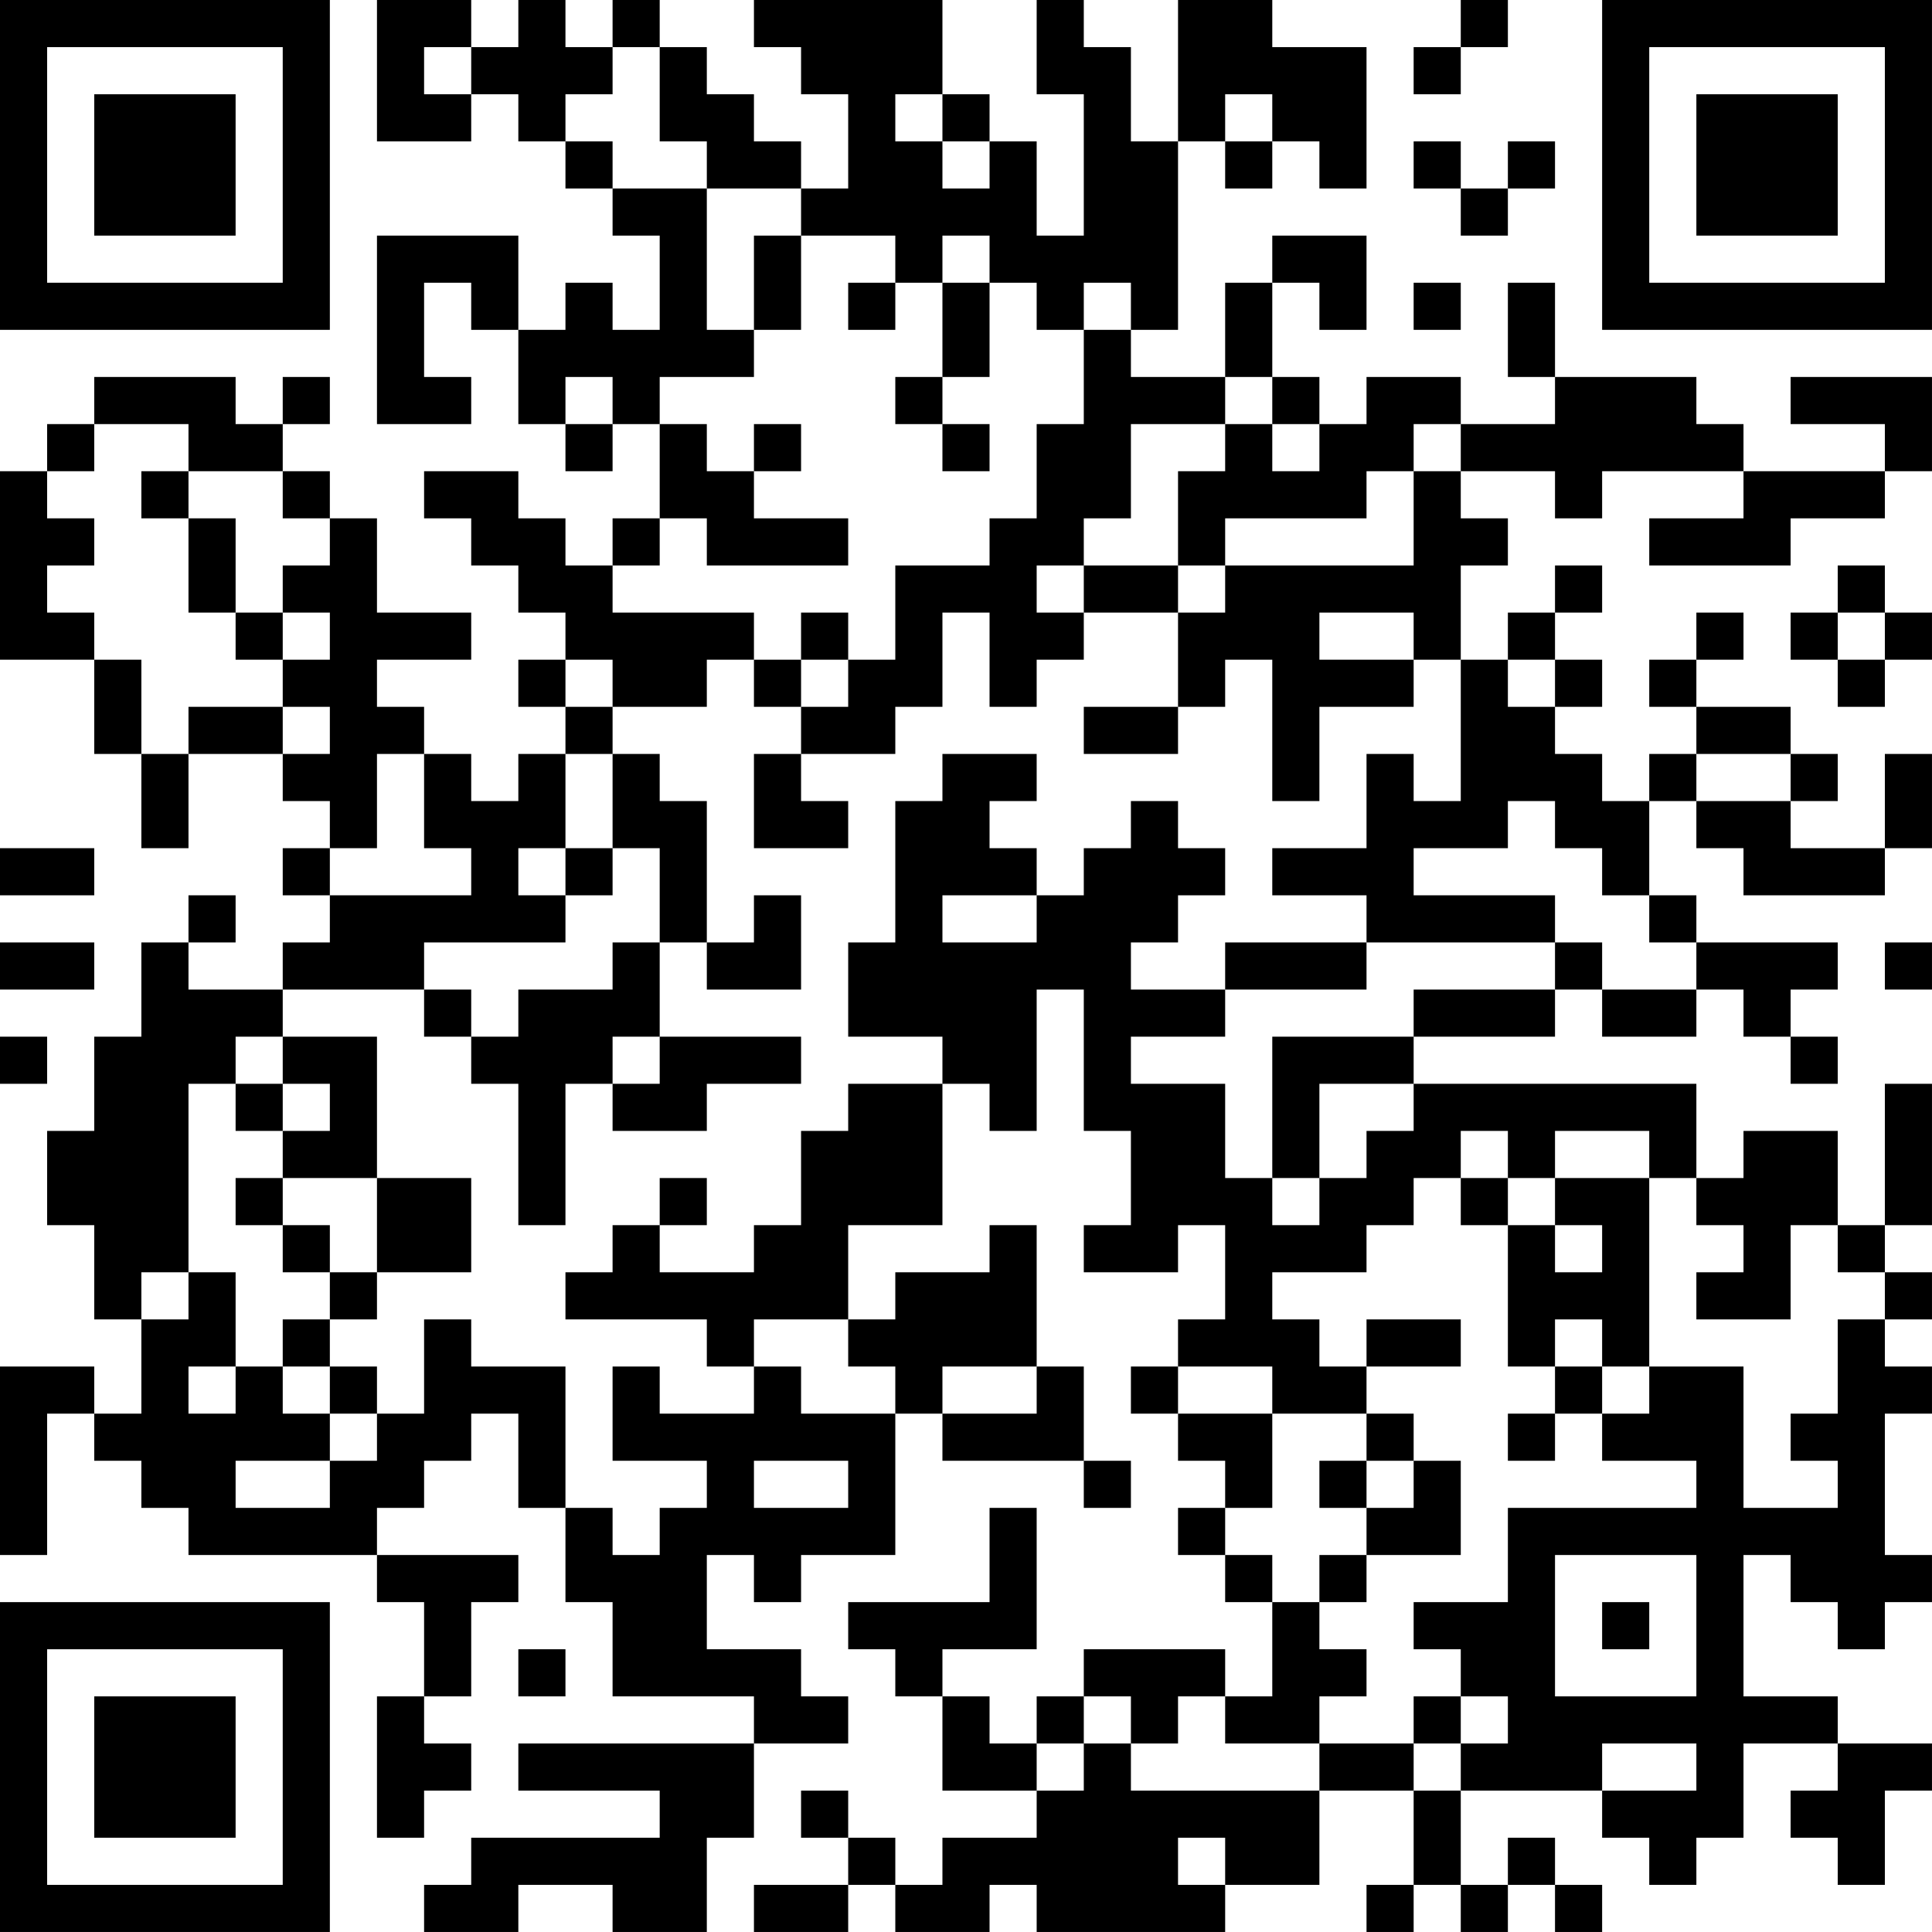 <?xml version="1.0" encoding="UTF-8"?>
<svg xmlns="http://www.w3.org/2000/svg" version="1.1" width="200" height="200" viewBox="0 0 200 200"><rect x="0" y="0" width="200" height="200" fill="#ffffff"/><g transform="scale(4.878)"><g transform="translate(0,0)"><path fill-rule="evenodd" d="M8 0L8 3L10 3L10 2L11 2L11 3L12 3L12 4L13 4L13 5L14 5L14 7L13 7L13 6L12 6L12 7L11 7L11 5L8 5L8 9L10 9L10 8L9 8L9 6L10 6L10 7L11 7L11 9L12 9L12 10L13 10L13 9L14 9L14 11L13 11L13 12L12 12L12 11L11 11L11 10L9 10L9 11L10 11L10 12L11 12L11 13L12 13L12 14L11 14L11 15L12 15L12 16L11 16L11 17L10 17L10 16L9 16L9 15L8 15L8 14L10 14L10 13L8 13L8 11L7 11L7 10L6 10L6 9L7 9L7 8L6 8L6 9L5 9L5 8L2 8L2 9L1 9L1 10L0 10L0 14L2 14L2 16L3 16L3 18L4 18L4 16L6 16L6 17L7 17L7 18L6 18L6 19L7 19L7 20L6 20L6 21L4 21L4 20L5 20L5 19L4 19L4 20L3 20L3 22L2 22L2 24L1 24L1 26L2 26L2 28L3 28L3 30L2 30L2 29L0 29L0 33L1 33L1 30L2 30L2 31L3 31L3 32L4 32L4 33L8 33L8 34L9 34L9 36L8 36L8 39L9 39L9 38L10 38L10 37L9 37L9 36L10 36L10 34L11 34L11 33L8 33L8 32L9 32L9 31L10 31L10 30L11 30L11 32L12 32L12 34L13 34L13 36L16 36L16 37L11 37L11 38L14 38L14 39L10 39L10 40L9 40L9 41L11 41L11 40L13 40L13 41L15 41L15 39L16 39L16 37L18 37L18 36L17 36L17 35L15 35L15 33L16 33L16 34L17 34L17 33L19 33L19 30L20 30L20 31L23 31L23 32L24 32L24 31L23 31L23 29L22 29L22 26L21 26L21 27L19 27L19 28L18 28L18 26L20 26L20 23L21 23L21 24L22 24L22 21L23 21L23 24L24 24L24 26L23 26L23 27L25 27L25 26L26 26L26 28L25 28L25 29L24 29L24 30L25 30L25 31L26 31L26 32L25 32L25 33L26 33L26 34L27 34L27 36L26 36L26 35L23 35L23 36L22 36L22 37L21 37L21 36L20 36L20 35L22 35L22 32L21 32L21 34L18 34L18 35L19 35L19 36L20 36L20 38L22 38L22 39L20 39L20 40L19 40L19 39L18 39L18 38L17 38L17 39L18 39L18 40L16 40L16 41L18 41L18 40L19 40L19 41L21 41L21 40L22 40L22 41L26 41L26 40L28 40L28 38L30 38L30 40L29 40L29 41L30 41L30 40L31 40L31 41L32 41L32 40L33 40L33 41L34 41L34 40L33 40L33 39L32 39L32 40L31 40L31 38L34 38L34 39L35 39L35 40L36 40L36 39L37 39L37 37L39 37L39 38L38 38L38 39L39 39L39 40L40 40L40 38L41 38L41 37L39 37L39 36L37 36L37 33L38 33L38 34L39 34L39 35L40 35L40 34L41 34L41 33L40 33L40 30L41 30L41 29L40 29L40 28L41 28L41 27L40 27L40 26L41 26L41 23L40 23L40 26L39 26L39 24L37 24L37 25L36 25L36 23L30 23L30 22L33 22L33 21L34 21L34 22L36 22L36 21L37 21L37 22L38 22L38 23L39 23L39 22L38 22L38 21L39 21L39 20L36 20L36 19L35 19L35 17L36 17L36 18L37 18L37 19L40 19L40 18L41 18L41 16L40 16L40 18L38 18L38 17L39 17L39 16L38 16L38 15L36 15L36 14L37 14L37 13L36 13L36 14L35 14L35 15L36 15L36 16L35 16L35 17L34 17L34 16L33 16L33 15L34 15L34 14L33 14L33 13L34 13L34 12L33 12L33 13L32 13L32 14L31 14L31 12L32 12L32 11L31 11L31 10L33 10L33 11L34 11L34 10L37 10L37 11L35 11L35 12L38 12L38 11L40 11L40 10L41 10L41 8L38 8L38 9L40 9L40 10L37 10L37 9L36 9L36 8L33 8L33 6L32 6L32 8L33 8L33 9L31 9L31 8L29 8L29 9L28 9L28 8L27 8L27 6L28 6L28 7L29 7L29 5L27 5L27 6L26 6L26 8L24 8L24 7L25 7L25 3L26 3L26 4L27 4L27 3L28 3L28 4L29 4L29 1L27 1L27 0L25 0L25 3L24 3L24 1L23 1L23 0L22 0L22 2L23 2L23 5L22 5L22 3L21 3L21 2L20 2L20 0L16 0L16 1L17 1L17 2L18 2L18 4L17 4L17 3L16 3L16 2L15 2L15 1L14 1L14 0L13 0L13 1L12 1L12 0L11 0L11 1L10 1L10 0ZM31 0L31 1L30 1L30 2L31 2L31 1L32 1L32 0ZM9 1L9 2L10 2L10 1ZM13 1L13 2L12 2L12 3L13 3L13 4L15 4L15 7L16 7L16 8L14 8L14 9L15 9L15 10L16 10L16 11L18 11L18 12L15 12L15 11L14 11L14 12L13 12L13 13L16 13L16 14L15 14L15 15L13 15L13 14L12 14L12 15L13 15L13 16L12 16L12 18L11 18L11 19L12 19L12 20L9 20L9 21L6 21L6 22L5 22L5 23L4 23L4 27L3 27L3 28L4 28L4 27L5 27L5 29L4 29L4 30L5 30L5 29L6 29L6 30L7 30L7 31L5 31L5 32L7 32L7 31L8 31L8 30L9 30L9 28L10 28L10 29L12 29L12 32L13 32L13 33L14 33L14 32L15 32L15 31L13 31L13 29L14 29L14 30L16 30L16 29L17 29L17 30L19 30L19 29L18 29L18 28L16 28L16 29L15 29L15 28L12 28L12 27L13 27L13 26L14 26L14 27L16 27L16 26L17 26L17 24L18 24L18 23L20 23L20 22L18 22L18 20L19 20L19 17L20 17L20 16L22 16L22 17L21 17L21 18L22 18L22 19L20 19L20 20L22 20L22 19L23 19L23 18L24 18L24 17L25 17L25 18L26 18L26 19L25 19L25 20L24 20L24 21L26 21L26 22L24 22L24 23L26 23L26 25L27 25L27 26L28 26L28 25L29 25L29 24L30 24L30 23L28 23L28 25L27 25L27 22L30 22L30 21L33 21L33 20L34 20L34 21L36 21L36 20L35 20L35 19L34 19L34 18L33 18L33 17L32 17L32 18L30 18L30 19L33 19L33 20L29 20L29 19L27 19L27 18L29 18L29 16L30 16L30 17L31 17L31 14L30 14L30 13L28 13L28 14L30 14L30 15L28 15L28 17L27 17L27 14L26 14L26 15L25 15L25 13L26 13L26 12L30 12L30 10L31 10L31 9L30 9L30 10L29 10L29 11L26 11L26 12L25 12L25 10L26 10L26 9L27 9L27 10L28 10L28 9L27 9L27 8L26 8L26 9L24 9L24 11L23 11L23 12L22 12L22 13L23 13L23 14L22 14L22 15L21 15L21 13L20 13L20 15L19 15L19 16L17 16L17 15L18 15L18 14L19 14L19 12L21 12L21 11L22 11L22 9L23 9L23 7L24 7L24 6L23 6L23 7L22 7L22 6L21 6L21 5L20 5L20 6L19 6L19 5L17 5L17 4L15 4L15 3L14 3L14 1ZM19 2L19 3L20 3L20 4L21 4L21 3L20 3L20 2ZM26 2L26 3L27 3L27 2ZM30 3L30 4L31 4L31 5L32 5L32 4L33 4L33 3L32 3L32 4L31 4L31 3ZM16 5L16 7L17 7L17 5ZM18 6L18 7L19 7L19 6ZM20 6L20 8L19 8L19 9L20 9L20 10L21 10L21 9L20 9L20 8L21 8L21 6ZM30 6L30 7L31 7L31 6ZM12 8L12 9L13 9L13 8ZM2 9L2 10L1 10L1 11L2 11L2 12L1 12L1 13L2 13L2 14L3 14L3 16L4 16L4 15L6 15L6 16L7 16L7 15L6 15L6 14L7 14L7 13L6 13L6 12L7 12L7 11L6 11L6 10L4 10L4 9ZM16 9L16 10L17 10L17 9ZM3 10L3 11L4 11L4 13L5 13L5 14L6 14L6 13L5 13L5 11L4 11L4 10ZM23 12L23 13L25 13L25 12ZM39 12L39 13L38 13L38 14L39 14L39 15L40 15L40 14L41 14L41 13L40 13L40 12ZM17 13L17 14L16 14L16 15L17 15L17 14L18 14L18 13ZM39 13L39 14L40 14L40 13ZM32 14L32 15L33 15L33 14ZM23 15L23 16L25 16L25 15ZM8 16L8 18L7 18L7 19L10 19L10 18L9 18L9 16ZM13 16L13 18L12 18L12 19L13 19L13 18L14 18L14 20L13 20L13 21L11 21L11 22L10 22L10 21L9 21L9 22L10 22L10 23L11 23L11 26L12 26L12 23L13 23L13 24L15 24L15 23L17 23L17 22L14 22L14 20L15 20L15 21L17 21L17 19L16 19L16 20L15 20L15 17L14 17L14 16ZM16 16L16 18L18 18L18 17L17 17L17 16ZM36 16L36 17L38 17L38 16ZM0 18L0 19L2 19L2 18ZM0 20L0 21L2 21L2 20ZM26 20L26 21L29 21L29 20ZM40 20L40 21L41 21L41 20ZM0 22L0 23L1 23L1 22ZM6 22L6 23L5 23L5 24L6 24L6 25L5 25L5 26L6 26L6 27L7 27L7 28L6 28L6 29L7 29L7 30L8 30L8 29L7 29L7 28L8 28L8 27L10 27L10 25L8 25L8 22ZM13 22L13 23L14 23L14 22ZM6 23L6 24L7 24L7 23ZM31 24L31 25L30 25L30 26L29 26L29 27L27 27L27 28L28 28L28 29L29 29L29 30L27 30L27 29L25 29L25 30L27 30L27 32L26 32L26 33L27 33L27 34L28 34L28 35L29 35L29 36L28 36L28 37L26 37L26 36L25 36L25 37L24 37L24 36L23 36L23 37L22 37L22 38L23 38L23 37L24 37L24 38L28 38L28 37L30 37L30 38L31 38L31 37L32 37L32 36L31 36L31 35L30 35L30 34L32 34L32 32L36 32L36 31L34 31L34 30L35 30L35 29L37 29L37 32L39 32L39 31L38 31L38 30L39 30L39 28L40 28L40 27L39 27L39 26L38 26L38 28L36 28L36 27L37 27L37 26L36 26L36 25L35 25L35 24L33 24L33 25L32 25L32 24ZM6 25L6 26L7 26L7 27L8 27L8 25ZM14 25L14 26L15 26L15 25ZM31 25L31 26L32 26L32 29L33 29L33 30L32 30L32 31L33 31L33 30L34 30L34 29L35 29L35 25L33 25L33 26L32 26L32 25ZM33 26L33 27L34 27L34 26ZM29 28L29 29L31 29L31 28ZM33 28L33 29L34 29L34 28ZM20 29L20 30L22 30L22 29ZM29 30L29 31L28 31L28 32L29 32L29 33L28 33L28 34L29 34L29 33L31 33L31 31L30 31L30 30ZM16 31L16 32L18 32L18 31ZM29 31L29 32L30 32L30 31ZM33 33L33 36L36 36L36 33ZM34 34L34 35L35 35L35 34ZM11 35L11 36L12 36L12 35ZM30 36L30 37L31 37L31 36ZM34 37L34 38L36 38L36 37ZM25 39L25 40L26 40L26 39ZM0 0L0 7L7 7L7 0ZM1 1L1 6L6 6L6 1ZM2 2L2 5L5 5L5 2ZM34 0L34 7L41 7L41 0ZM35 1L35 6L40 6L40 1ZM36 2L36 5L39 5L39 2ZM0 34L0 41L7 41L7 34ZM1 35L1 40L6 40L6 35ZM2 36L2 39L5 39L5 36Z" fill="#000000"/></g></g></svg>
